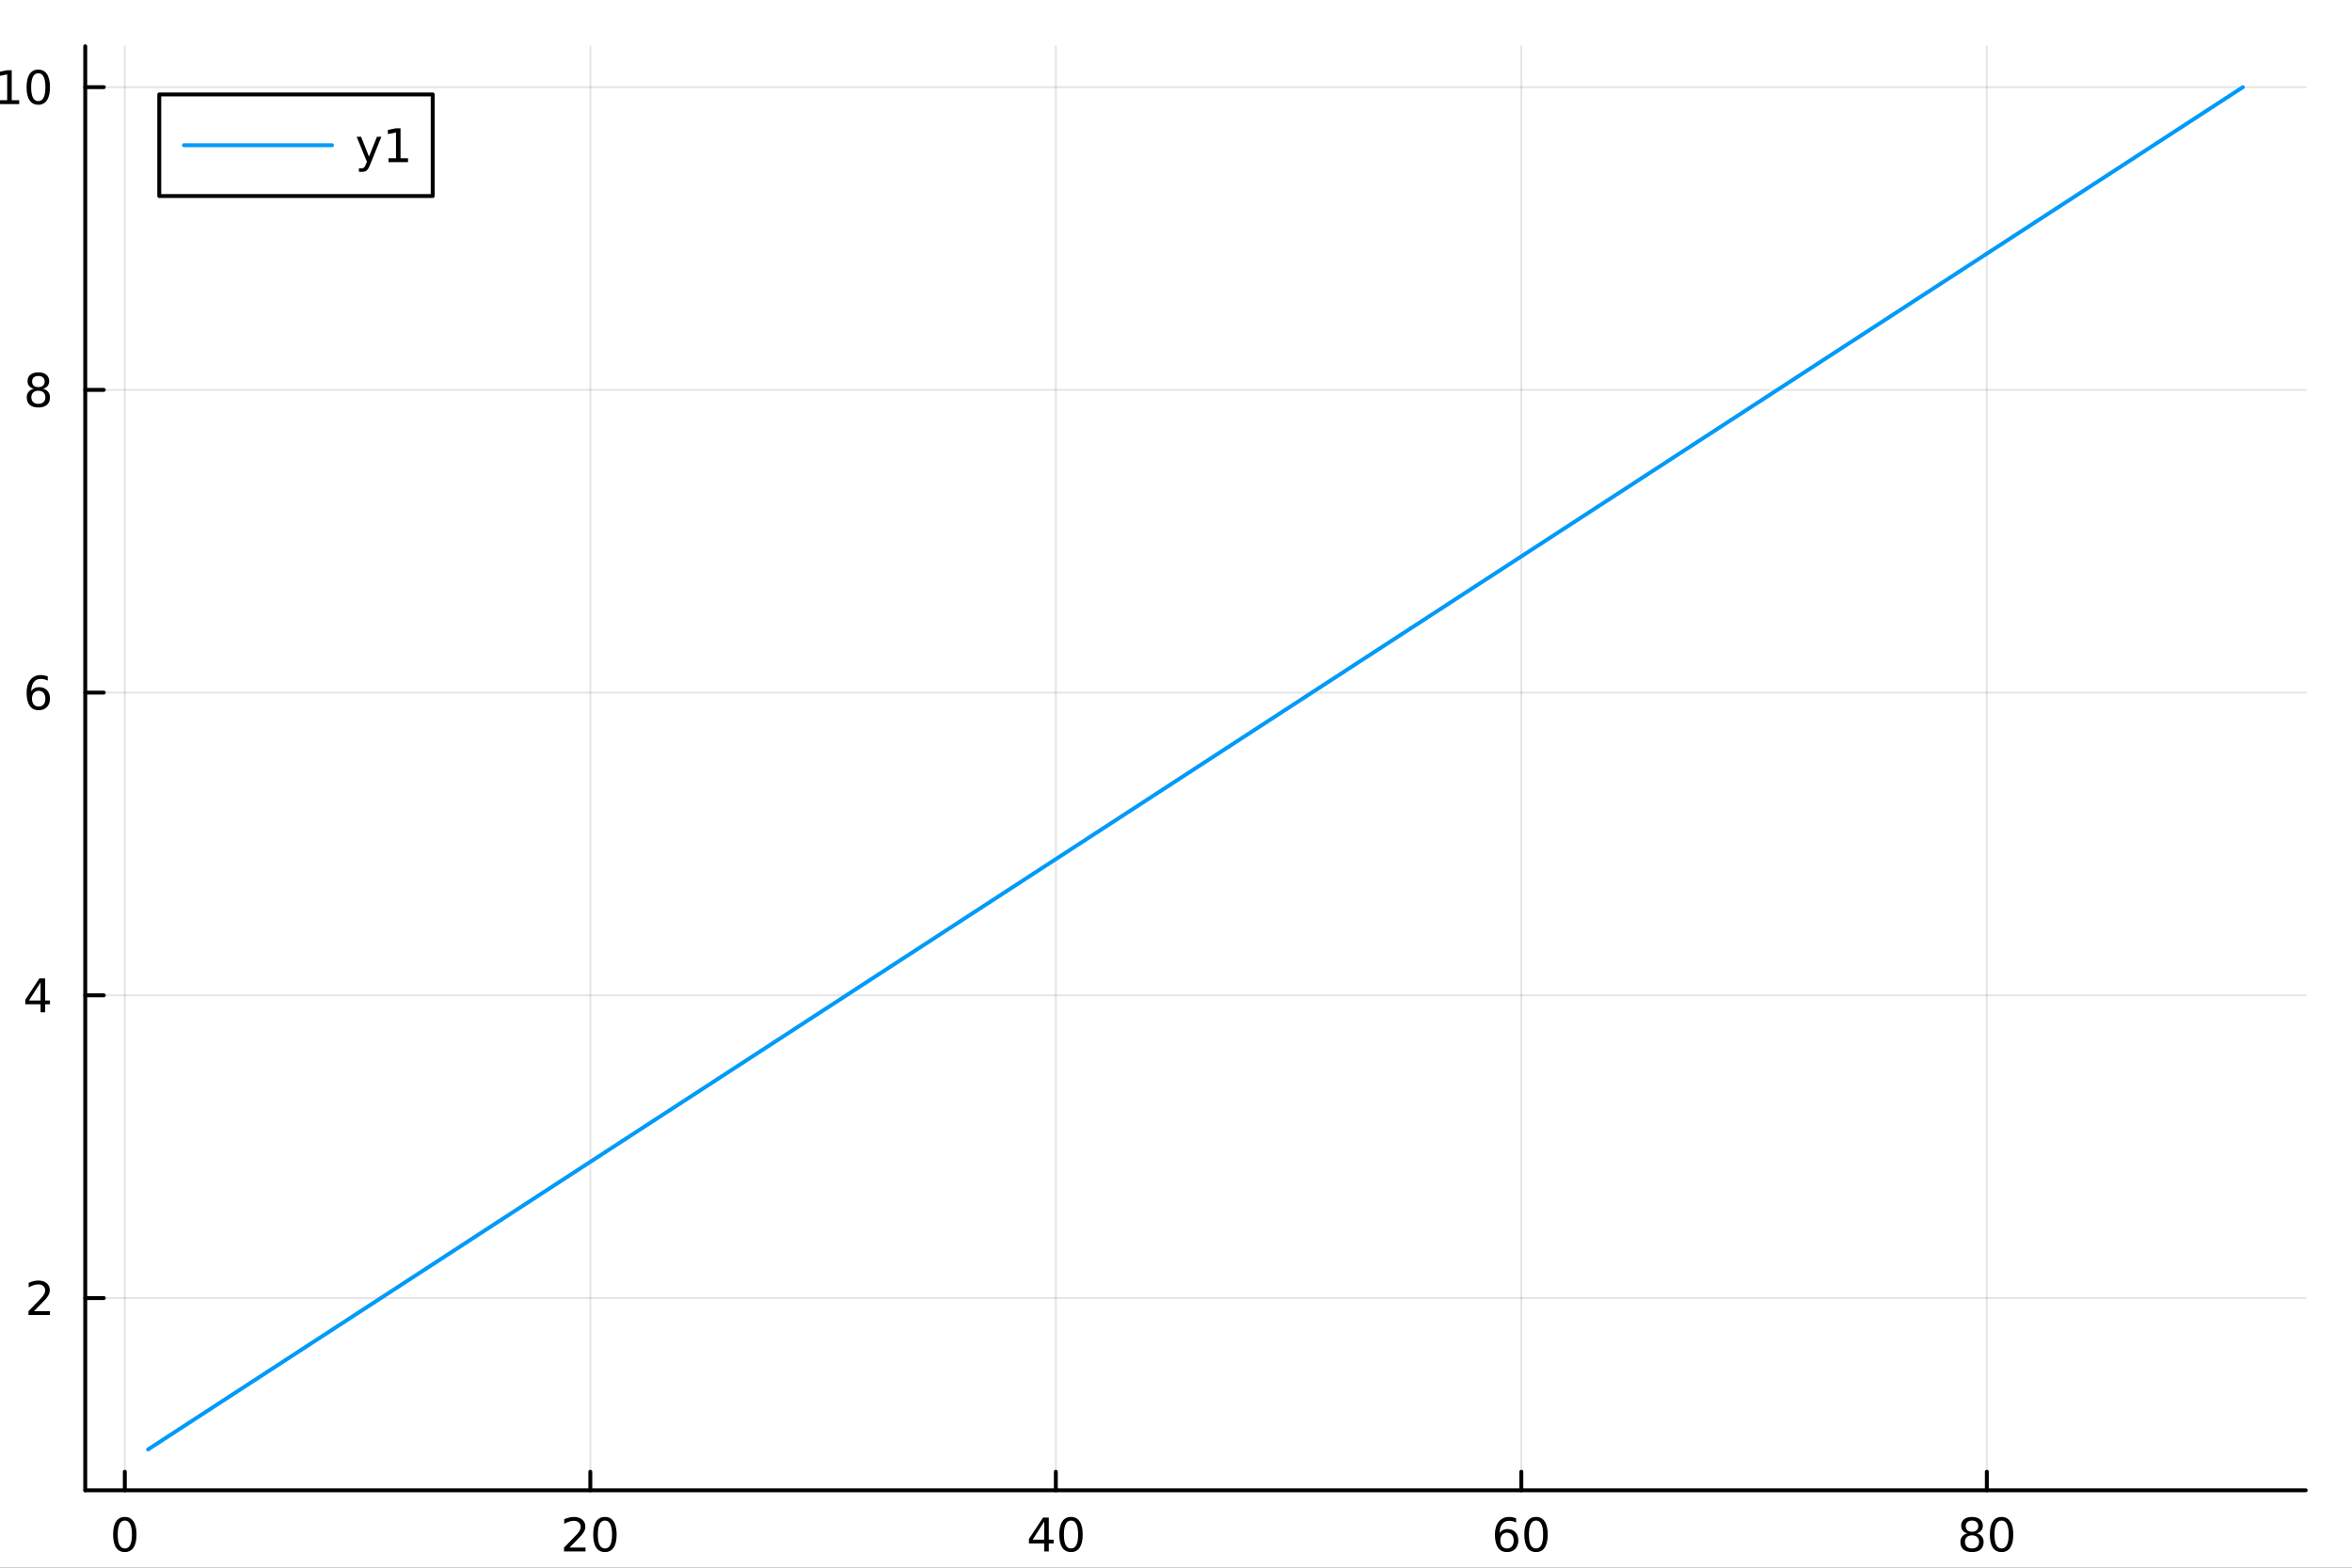 <?xml version="1.0" encoding="utf-8"?>
<svg xmlns="http://www.w3.org/2000/svg" xmlns:xlink="http://www.w3.org/1999/xlink" width="600" height="400" viewBox="0 0 2400 1600">
<rect x="0" y="0" width="2400" height="1600" fill="#333333" stroke="none"/>
<defs>
  <clipPath id="clip680">
    <rect x="0" y="0" width="2400" height="1600"/>
  </clipPath>
</defs>
<path clip-path="url(#clip680)" d="M0 1600 L2400 1600 L2400 0 L0 0  Z" fill="#ffffff" fill-rule="evenodd" fill-opacity="1"/>
<defs>
  <clipPath id="clip681">
    <rect x="480" y="0" width="1681" height="1600"/>
  </clipPath>
</defs>
<path clip-path="url(#clip680)" d="M86.992 1521.01 L2352.76 1521.01 L2352.76 47.244 L86.992 47.244  Z" fill="#ffffff" fill-rule="evenodd" fill-opacity="1"/>
<defs>
  <clipPath id="clip682">
    <rect x="86" y="47" width="2267" height="1475"/>
  </clipPath>
</defs>
<polyline clip-path="url(#clip682)" style="stroke:#000000; stroke-linecap:round; stroke-linejoin:round; stroke-width:2; stroke-opacity:0.1; fill:none" points="127.367,1521.01 127.367,47.244 "/>
<polyline clip-path="url(#clip682)" style="stroke:#000000; stroke-linecap:round; stroke-linejoin:round; stroke-width:2; stroke-opacity:0.1; fill:none" points="602.37,1521.01 602.37,47.244 "/>
<polyline clip-path="url(#clip682)" style="stroke:#000000; stroke-linecap:round; stroke-linejoin:round; stroke-width:2; stroke-opacity:0.1; fill:none" points="1077.37,1521.01 1077.37,47.244 "/>
<polyline clip-path="url(#clip682)" style="stroke:#000000; stroke-linecap:round; stroke-linejoin:round; stroke-width:2; stroke-opacity:0.1; fill:none" points="1552.38,1521.01 1552.38,47.244 "/>
<polyline clip-path="url(#clip682)" style="stroke:#000000; stroke-linecap:round; stroke-linejoin:round; stroke-width:2; stroke-opacity:0.1; fill:none" points="2027.38,1521.01 2027.38,47.244 "/>
<polyline clip-path="url(#clip680)" style="stroke:#000000; stroke-linecap:round; stroke-linejoin:round; stroke-width:4; stroke-opacity:1; fill:none" points="86.992,1521.01 2352.76,1521.01 "/>
<polyline clip-path="url(#clip680)" style="stroke:#000000; stroke-linecap:round; stroke-linejoin:round; stroke-width:4; stroke-opacity:1; fill:none" points="127.367,1521.01 127.367,1502.11 "/>
<polyline clip-path="url(#clip680)" style="stroke:#000000; stroke-linecap:round; stroke-linejoin:round; stroke-width:4; stroke-opacity:1; fill:none" points="602.37,1521.01 602.37,1502.11 "/>
<polyline clip-path="url(#clip680)" style="stroke:#000000; stroke-linecap:round; stroke-linejoin:round; stroke-width:4; stroke-opacity:1; fill:none" points="1077.37,1521.01 1077.37,1502.11 "/>
<polyline clip-path="url(#clip680)" style="stroke:#000000; stroke-linecap:round; stroke-linejoin:round; stroke-width:4; stroke-opacity:1; fill:none" points="1552.38,1521.01 1552.38,1502.11 "/>
<polyline clip-path="url(#clip680)" style="stroke:#000000; stroke-linecap:round; stroke-linejoin:round; stroke-width:4; stroke-opacity:1; fill:none" points="2027.38,1521.01 2027.38,1502.11 "/>
<path clip-path="url(#clip680)" d="M127.367 1551.93 Q123.756 1551.93 121.928 1555.49 Q120.122 1559.03 120.122 1566.16 Q120.122 1573.27 121.928 1576.83 Q123.756 1580.38 127.367 1580.38 Q131.002 1580.38 132.807 1576.83 Q134.636 1573.27 134.636 1566.16 Q134.636 1559.03 132.807 1555.49 Q131.002 1551.93 127.367 1551.93 M127.367 1548.22 Q133.178 1548.22 136.233 1552.83 Q139.312 1557.41 139.312 1566.16 Q139.312 1574.89 136.233 1579.5 Q133.178 1584.08 127.367 1584.08 Q121.557 1584.08 118.479 1579.5 Q115.423 1574.89 115.423 1566.16 Q115.423 1557.41 118.479 1552.83 Q121.557 1548.22 127.367 1548.22 Z" fill="#000000" fill-rule="nonzero" fill-opacity="1" /><path clip-path="url(#clip680)" d="M581.144 1579.47 L597.463 1579.47 L597.463 1583.41 L575.519 1583.41 L575.519 1579.47 Q578.181 1576.72 582.764 1572.09 Q587.37 1567.44 588.551 1566.09 Q590.796 1563.57 591.676 1561.83 Q592.579 1560.07 592.579 1558.38 Q592.579 1555.63 590.634 1553.89 Q588.713 1552.16 585.611 1552.16 Q583.412 1552.16 580.958 1552.92 Q578.528 1553.69 575.75 1555.24 L575.75 1550.51 Q578.574 1549.38 581.028 1548.8 Q583.481 1548.22 585.518 1548.22 Q590.889 1548.22 594.083 1550.91 Q597.278 1553.59 597.278 1558.08 Q597.278 1560.21 596.468 1562.13 Q595.68 1564.03 593.574 1566.63 Q592.995 1567.3 589.893 1570.51 Q586.792 1573.71 581.144 1579.47 Z" fill="#000000" fill-rule="nonzero" fill-opacity="1" /><path clip-path="url(#clip680)" d="M617.278 1551.93 Q613.666 1551.93 611.838 1555.49 Q610.032 1559.03 610.032 1566.16 Q610.032 1573.27 611.838 1576.83 Q613.666 1580.38 617.278 1580.38 Q620.912 1580.38 622.717 1576.83 Q624.546 1573.27 624.546 1566.16 Q624.546 1559.03 622.717 1555.49 Q620.912 1551.93 617.278 1551.93 M617.278 1548.22 Q623.088 1548.22 626.143 1552.83 Q629.222 1557.41 629.222 1566.16 Q629.222 1574.89 626.143 1579.5 Q623.088 1584.08 617.278 1584.08 Q611.467 1584.08 608.389 1579.5 Q605.333 1574.89 605.333 1566.16 Q605.333 1557.41 608.389 1552.83 Q611.467 1548.22 617.278 1548.22 Z" fill="#000000" fill-rule="nonzero" fill-opacity="1" /><path clip-path="url(#clip680)" d="M1065.54 1552.92 L1053.74 1571.37 L1065.54 1571.37 L1065.54 1552.92 M1064.32 1548.85 L1070.2 1548.85 L1070.2 1571.37 L1075.13 1571.37 L1075.13 1575.26 L1070.2 1575.26 L1070.2 1583.41 L1065.54 1583.41 L1065.54 1575.26 L1049.94 1575.26 L1049.94 1570.75 L1064.32 1548.85 Z" fill="#000000" fill-rule="nonzero" fill-opacity="1" /><path clip-path="url(#clip680)" d="M1092.86 1551.93 Q1089.25 1551.93 1087.42 1555.49 Q1085.61 1559.03 1085.61 1566.16 Q1085.61 1573.27 1087.42 1576.83 Q1089.25 1580.38 1092.86 1580.38 Q1096.49 1580.38 1098.3 1576.83 Q1100.13 1573.27 1100.13 1566.16 Q1100.13 1559.03 1098.3 1555.49 Q1096.49 1551.93 1092.86 1551.93 M1092.86 1548.22 Q1098.67 1548.22 1101.72 1552.83 Q1104.8 1557.41 1104.8 1566.16 Q1104.8 1574.89 1101.72 1579.5 Q1098.67 1584.08 1092.86 1584.08 Q1087.05 1584.08 1083.97 1579.5 Q1080.91 1574.89 1080.91 1566.16 Q1080.91 1557.41 1083.97 1552.83 Q1087.05 1548.22 1092.86 1548.22 Z" fill="#000000" fill-rule="nonzero" fill-opacity="1" /><path clip-path="url(#clip680)" d="M1537.78 1564.26 Q1534.63 1564.26 1532.78 1566.42 Q1530.95 1568.57 1530.95 1572.32 Q1530.95 1576.05 1532.78 1578.22 Q1534.63 1580.38 1537.78 1580.38 Q1540.93 1580.38 1542.76 1578.22 Q1544.61 1576.05 1544.61 1572.32 Q1544.61 1568.57 1542.76 1566.42 Q1540.93 1564.26 1537.78 1564.26 M1547.06 1549.61 L1547.06 1553.87 Q1545.3 1553.04 1543.5 1552.6 Q1541.72 1552.16 1539.96 1552.16 Q1535.33 1552.16 1532.87 1555.28 Q1530.44 1558.41 1530.1 1564.73 Q1531.46 1562.71 1533.52 1561.65 Q1535.58 1560.56 1538.06 1560.56 Q1543.27 1560.56 1546.28 1563.73 Q1549.31 1566.88 1549.31 1572.32 Q1549.31 1577.64 1546.16 1580.86 Q1543.01 1584.08 1537.78 1584.08 Q1531.79 1584.08 1528.61 1579.5 Q1525.44 1574.89 1525.44 1566.16 Q1525.44 1557.97 1529.33 1553.11 Q1533.22 1548.22 1539.77 1548.22 Q1541.53 1548.22 1543.31 1548.57 Q1545.12 1548.92 1547.06 1549.61 Z" fill="#000000" fill-rule="nonzero" fill-opacity="1" /><path clip-path="url(#clip680)" d="M1567.36 1551.93 Q1563.75 1551.93 1561.92 1555.49 Q1560.12 1559.03 1560.12 1566.16 Q1560.12 1573.27 1561.92 1576.83 Q1563.75 1580.38 1567.36 1580.38 Q1571 1580.38 1572.8 1576.83 Q1574.63 1573.27 1574.63 1566.16 Q1574.63 1559.03 1572.8 1555.49 Q1571 1551.93 1567.36 1551.93 M1567.36 1548.22 Q1573.17 1548.22 1576.23 1552.83 Q1579.31 1557.41 1579.31 1566.16 Q1579.31 1574.89 1576.23 1579.5 Q1573.17 1584.08 1567.36 1584.08 Q1561.55 1584.08 1558.48 1579.5 Q1555.42 1574.89 1555.42 1566.16 Q1555.42 1557.41 1558.48 1552.83 Q1561.55 1548.22 1567.36 1548.22 Z" fill="#000000" fill-rule="nonzero" fill-opacity="1" /><path clip-path="url(#clip680)" d="M2012.25 1567 Q2008.92 1567 2007 1568.78 Q2005.1 1570.56 2005.1 1573.69 Q2005.1 1576.81 2007 1578.59 Q2008.92 1580.38 2012.25 1580.38 Q2015.59 1580.38 2017.51 1578.59 Q2019.43 1576.79 2019.43 1573.69 Q2019.43 1570.56 2017.51 1568.78 Q2015.61 1567 2012.25 1567 M2007.58 1565.01 Q2004.57 1564.26 2002.88 1562.2 Q2001.21 1560.14 2001.21 1557.18 Q2001.21 1553.04 2004.15 1550.63 Q2007.11 1548.22 2012.25 1548.22 Q2017.41 1548.22 2020.35 1550.63 Q2023.29 1553.04 2023.29 1557.18 Q2023.29 1560.14 2021.6 1562.2 Q2019.94 1564.26 2016.95 1565.01 Q2020.33 1565.79 2022.21 1568.08 Q2024.1 1570.38 2024.1 1573.69 Q2024.1 1578.71 2021.02 1581.39 Q2017.97 1584.08 2012.25 1584.08 Q2006.53 1584.08 2003.46 1581.39 Q2000.4 1578.71 2000.4 1573.69 Q2000.4 1570.38 2002.3 1568.08 Q2004.2 1565.79 2007.58 1565.01 M2005.86 1557.62 Q2005.86 1560.31 2007.53 1561.81 Q2009.22 1563.32 2012.25 1563.32 Q2015.26 1563.32 2016.95 1561.81 Q2018.66 1560.31 2018.66 1557.62 Q2018.66 1554.94 2016.95 1553.43 Q2015.26 1551.93 2012.25 1551.93 Q2009.22 1551.93 2007.53 1553.43 Q2005.86 1554.94 2005.86 1557.62 Z" fill="#000000" fill-rule="nonzero" fill-opacity="1" /><path clip-path="url(#clip680)" d="M2042.41 1551.93 Q2038.8 1551.93 2036.97 1555.49 Q2035.17 1559.03 2035.17 1566.16 Q2035.17 1573.27 2036.97 1576.83 Q2038.8 1580.38 2042.41 1580.38 Q2046.05 1580.38 2047.85 1576.83 Q2049.68 1573.27 2049.68 1566.16 Q2049.68 1559.03 2047.85 1555.49 Q2046.05 1551.93 2042.41 1551.93 M2042.41 1548.22 Q2048.22 1548.22 2051.28 1552.83 Q2054.36 1557.41 2054.36 1566.16 Q2054.36 1574.89 2051.28 1579.5 Q2048.22 1584.08 2042.41 1584.08 Q2036.6 1584.08 2033.52 1579.5 Q2030.47 1574.89 2030.47 1566.16 Q2030.47 1557.41 2033.52 1552.83 Q2036.6 1548.22 2042.41 1548.22 Z" fill="#000000" fill-rule="nonzero" fill-opacity="1" /><polyline clip-path="url(#clip682)" style="stroke:#000000; stroke-linecap:round; stroke-linejoin:round; stroke-width:2; stroke-opacity:0.1; fill:none" points="86.992,1324.82 2352.76,1324.82 "/>
<polyline clip-path="url(#clip682)" style="stroke:#000000; stroke-linecap:round; stroke-linejoin:round; stroke-width:2; stroke-opacity:0.1; fill:none" points="86.992,1015.85 2352.76,1015.85 "/>
<polyline clip-path="url(#clip682)" style="stroke:#000000; stroke-linecap:round; stroke-linejoin:round; stroke-width:2; stroke-opacity:0.1; fill:none" points="86.992,706.885 2352.76,706.885 "/>
<polyline clip-path="url(#clip682)" style="stroke:#000000; stroke-linecap:round; stroke-linejoin:round; stroke-width:2; stroke-opacity:0.1; fill:none" points="86.992,397.92 2352.76,397.92 "/>
<polyline clip-path="url(#clip682)" style="stroke:#000000; stroke-linecap:round; stroke-linejoin:round; stroke-width:2; stroke-opacity:0.1; fill:none" points="86.992,88.954 2352.76,88.954 "/>
<polyline clip-path="url(#clip680)" style="stroke:#000000; stroke-linecap:round; stroke-linejoin:round; stroke-width:4; stroke-opacity:1; fill:none" points="86.992,1521.01 86.992,47.244 "/>
<polyline clip-path="url(#clip680)" style="stroke:#000000; stroke-linecap:round; stroke-linejoin:round; stroke-width:4; stroke-opacity:1; fill:none" points="86.992,1324.82 105.89,1324.82 "/>
<polyline clip-path="url(#clip680)" style="stroke:#000000; stroke-linecap:round; stroke-linejoin:round; stroke-width:4; stroke-opacity:1; fill:none" points="86.992,1015.85 105.89,1015.85 "/>
<polyline clip-path="url(#clip680)" style="stroke:#000000; stroke-linecap:round; stroke-linejoin:round; stroke-width:4; stroke-opacity:1; fill:none" points="86.992,706.885 105.89,706.885 "/>
<polyline clip-path="url(#clip680)" style="stroke:#000000; stroke-linecap:round; stroke-linejoin:round; stroke-width:4; stroke-opacity:1; fill:none" points="86.992,397.92 105.89,397.92 "/>
<polyline clip-path="url(#clip680)" style="stroke:#000000; stroke-linecap:round; stroke-linejoin:round; stroke-width:4; stroke-opacity:1; fill:none" points="86.992,88.954 105.89,88.954 "/>
<path clip-path="url(#clip680)" d="M34.673 1338.16 L50.992 1338.16 L50.992 1342.1 L29.048 1342.1 L29.048 1338.16 Q31.71 1335.41 36.293 1330.78 Q40.9 1326.12 42.08 1324.78 Q44.325 1322.26 45.205 1320.52 Q46.108 1318.76 46.108 1317.07 Q46.108 1314.32 44.163 1312.58 Q42.242 1310.85 39.14 1310.85 Q36.941 1310.85 34.488 1311.61 Q32.057 1312.37 29.279 1313.92 L29.279 1309.2 Q32.103 1308.07 34.557 1307.49 Q37.011 1306.91 39.048 1306.91 Q44.418 1306.91 47.612 1309.6 Q50.807 1312.28 50.807 1316.77 Q50.807 1318.9 49.997 1320.82 Q49.21 1322.72 47.103 1325.31 Q46.525 1325.98 43.423 1329.2 Q40.321 1332.4 34.673 1338.16 Z" fill="#000000" fill-rule="nonzero" fill-opacity="1" /><path clip-path="url(#clip680)" d="M41.409 1002.64 L29.603 1021.09 L41.409 1021.09 L41.409 1002.64 M40.182 998.57 L46.062 998.57 L46.062 1021.09 L50.992 1021.09 L50.992 1024.98 L46.062 1024.98 L46.062 1033.13 L41.409 1033.13 L41.409 1024.98 L25.807 1024.98 L25.807 1020.47 L40.182 998.57 Z" fill="#000000" fill-rule="nonzero" fill-opacity="1" /><path clip-path="url(#clip680)" d="M39.464 705.021 Q36.316 705.021 34.464 707.174 Q32.636 709.327 32.636 713.077 Q32.636 716.804 34.464 718.98 Q36.316 721.132 39.464 721.132 Q42.612 721.132 44.441 718.98 Q46.293 716.804 46.293 713.077 Q46.293 709.327 44.441 707.174 Q42.612 705.021 39.464 705.021 M48.747 690.369 L48.747 694.628 Q46.987 693.794 45.182 693.355 Q43.4 692.915 41.64 692.915 Q37.011 692.915 34.557 696.04 Q32.127 699.165 31.779 705.484 Q33.145 703.47 35.205 702.406 Q37.265 701.318 39.742 701.318 Q44.95 701.318 47.96 704.489 Q50.992 707.637 50.992 713.077 Q50.992 718.401 47.844 721.618 Q44.696 724.836 39.464 724.836 Q33.469 724.836 30.298 720.253 Q27.127 715.646 27.127 706.919 Q27.127 698.725 31.015 693.864 Q34.904 688.98 41.455 688.98 Q43.214 688.98 44.997 689.327 Q46.802 689.674 48.747 690.369 Z" fill="#000000" fill-rule="nonzero" fill-opacity="1" /><path clip-path="url(#clip680)" d="M39.14 398.788 Q35.807 398.788 33.886 400.57 Q31.988 402.352 31.988 405.477 Q31.988 408.602 33.886 410.385 Q35.807 412.167 39.14 412.167 Q42.474 412.167 44.395 410.385 Q46.316 408.579 46.316 405.477 Q46.316 402.352 44.395 400.57 Q42.497 398.788 39.14 398.788 M34.464 396.797 Q31.455 396.056 29.765 393.996 Q28.099 391.936 28.099 388.973 Q28.099 384.829 31.038 382.422 Q34.002 380.015 39.14 380.015 Q44.302 380.015 47.242 382.422 Q50.182 384.829 50.182 388.973 Q50.182 391.936 48.492 393.996 Q46.825 396.056 43.839 396.797 Q47.219 397.584 49.094 399.876 Q50.992 402.167 50.992 405.477 Q50.992 410.5 47.913 413.186 Q44.858 415.871 39.14 415.871 Q33.423 415.871 30.344 413.186 Q27.288 410.5 27.288 405.477 Q27.288 402.167 29.187 399.876 Q31.085 397.584 34.464 396.797 M32.752 389.413 Q32.752 392.098 34.418 393.602 Q36.108 395.107 39.14 395.107 Q42.15 395.107 43.839 393.602 Q45.552 392.098 45.552 389.413 Q45.552 386.727 43.839 385.223 Q42.15 383.718 39.14 383.718 Q36.108 383.718 34.418 385.223 Q32.752 386.727 32.752 389.413 Z" fill="#000000" fill-rule="nonzero" fill-opacity="1" /><path clip-path="url(#clip680)" d="M-0.304 102.299 L7.335 102.299 L7.335 75.934 L-0.975 77.6 L-0.975 73.341 L7.289 71.674 L11.965 71.674 L11.965 102.299 L19.603 102.299 L19.603 106.234 L-0.304 106.234 L-0.304 102.299 Z" fill="#000000" fill-rule="nonzero" fill-opacity="1" /><path clip-path="url(#clip680)" d="M39.048 74.753 Q35.437 74.753 33.608 78.318 Q31.802 81.859 31.802 88.989 Q31.802 96.096 33.608 99.66 Q35.437 103.202 39.048 103.202 Q42.682 103.202 44.487 99.66 Q46.316 96.096 46.316 88.989 Q46.316 81.859 44.487 78.318 Q42.682 74.753 39.048 74.753 M39.048 71.049 Q44.858 71.049 47.913 75.656 Q50.992 80.239 50.992 88.989 Q50.992 97.716 47.913 102.322 Q44.858 106.906 39.048 106.906 Q33.238 106.906 30.159 102.322 Q27.103 97.716 27.103 88.989 Q27.103 80.239 30.159 75.656 Q33.238 71.049 39.048 71.049 Z" fill="#000000" fill-rule="nonzero" fill-opacity="1" /><polyline clip-path="url(#clip682)" style="stroke:#009af9; stroke-linecap:round; stroke-linejoin:round; stroke-width:4; stroke-opacity:1; fill:none" points="151.118,1479.3 174.868,1463.85 198.618,1448.4 222.368,1432.95 246.118,1417.5 269.868,1402.06 293.618,1386.61 317.369,1371.16 341.119,1355.71 364.869,1340.26 388.619,1324.82 412.369,1309.37 436.119,1293.92 459.869,1278.47 483.62,1263.02 507.37,1247.57 531.12,1232.13 554.87,1216.68 578.62,1201.23 602.37,1185.78 626.12,1170.33 649.871,1154.88 673.621,1139.44 697.371,1123.99 721.121,1108.54 744.871,1093.09 768.621,1077.64 792.371,1062.19 816.122,1046.75 839.872,1031.3 863.622,1015.85 887.372,1000.4 911.122,984.953 934.872,969.505 958.622,954.057 982.373,938.609 1006.12,923.16 1029.87,907.712 1053.62,892.264 1077.37,876.816 1101.12,861.367 1124.87,845.919 1148.62,830.471 1172.37,815.022 1196.12,799.574 1219.87,784.126 1243.62,768.678 1267.37,753.229 1291.12,737.781 1314.87,722.333 1338.62,706.885 1362.37,691.436 1386.13,675.988 1409.88,660.54 1433.63,645.092 1457.38,629.643 1481.13,614.195 1504.88,598.747 1528.63,583.299 1552.38,567.85 1576.13,552.402 1599.88,536.954 1623.63,521.506 1647.38,506.057 1671.13,490.609 1694.88,475.161 1718.63,459.713 1742.38,444.264 1766.13,428.816 1789.88,413.368 1813.63,397.92 1837.38,382.471 1861.13,367.023 1884.88,351.575 1908.63,336.127 1932.38,320.678 1956.13,305.23 1979.88,289.782 2003.63,274.333 2027.38,258.885 2051.13,243.437 2074.88,227.989 2098.63,212.54 2122.38,197.092 2146.13,181.644 2169.88,166.196 2193.63,150.747 2217.38,135.299 2241.13,119.851 2264.88,104.403 2288.63,88.954 "/>
<path clip-path="url(#clip680)" d="M162.518 200.05 L441.524 200.05 L441.524 96.37 L162.518 96.37  Z" fill="#ffffff" fill-rule="evenodd" fill-opacity="1"/>
<polyline clip-path="url(#clip680)" style="stroke:#000000; stroke-linecap:round; stroke-linejoin:round; stroke-width:4; stroke-opacity:1; fill:none" points="162.518,200.05 441.524,200.05 441.524,96.37 162.518,96.37 162.518,200.05 "/>
<polyline clip-path="url(#clip680)" style="stroke:#009af9; stroke-linecap:round; stroke-linejoin:round; stroke-width:4; stroke-opacity:1; fill:none" points="187.693,148.21 338.744,148.21 "/>
<path clip-path="url(#clip680)" d="M377.761 167.897 Q375.956 172.527 374.243 173.939 Q372.53 175.351 369.66 175.351 L366.257 175.351 L366.257 171.786 L368.757 171.786 Q370.516 171.786 371.488 170.952 Q372.46 170.119 373.641 167.017 L374.405 165.073 L363.919 139.564 L368.433 139.564 L376.534 159.841 L384.636 139.564 L389.15 139.564 L377.761 167.897 Z" fill="#000000" fill-rule="nonzero" fill-opacity="1" /><path clip-path="url(#clip680)" d="M396.442 161.554 L404.081 161.554 L404.081 135.189 L395.77 136.855 L395.77 132.596 L404.034 130.93 L408.71 130.93 L408.71 161.554 L416.349 161.554 L416.349 165.49 L396.442 165.49 L396.442 161.554 Z" fill="#000000" fill-rule="nonzero" fill-opacity="1" /></svg>
